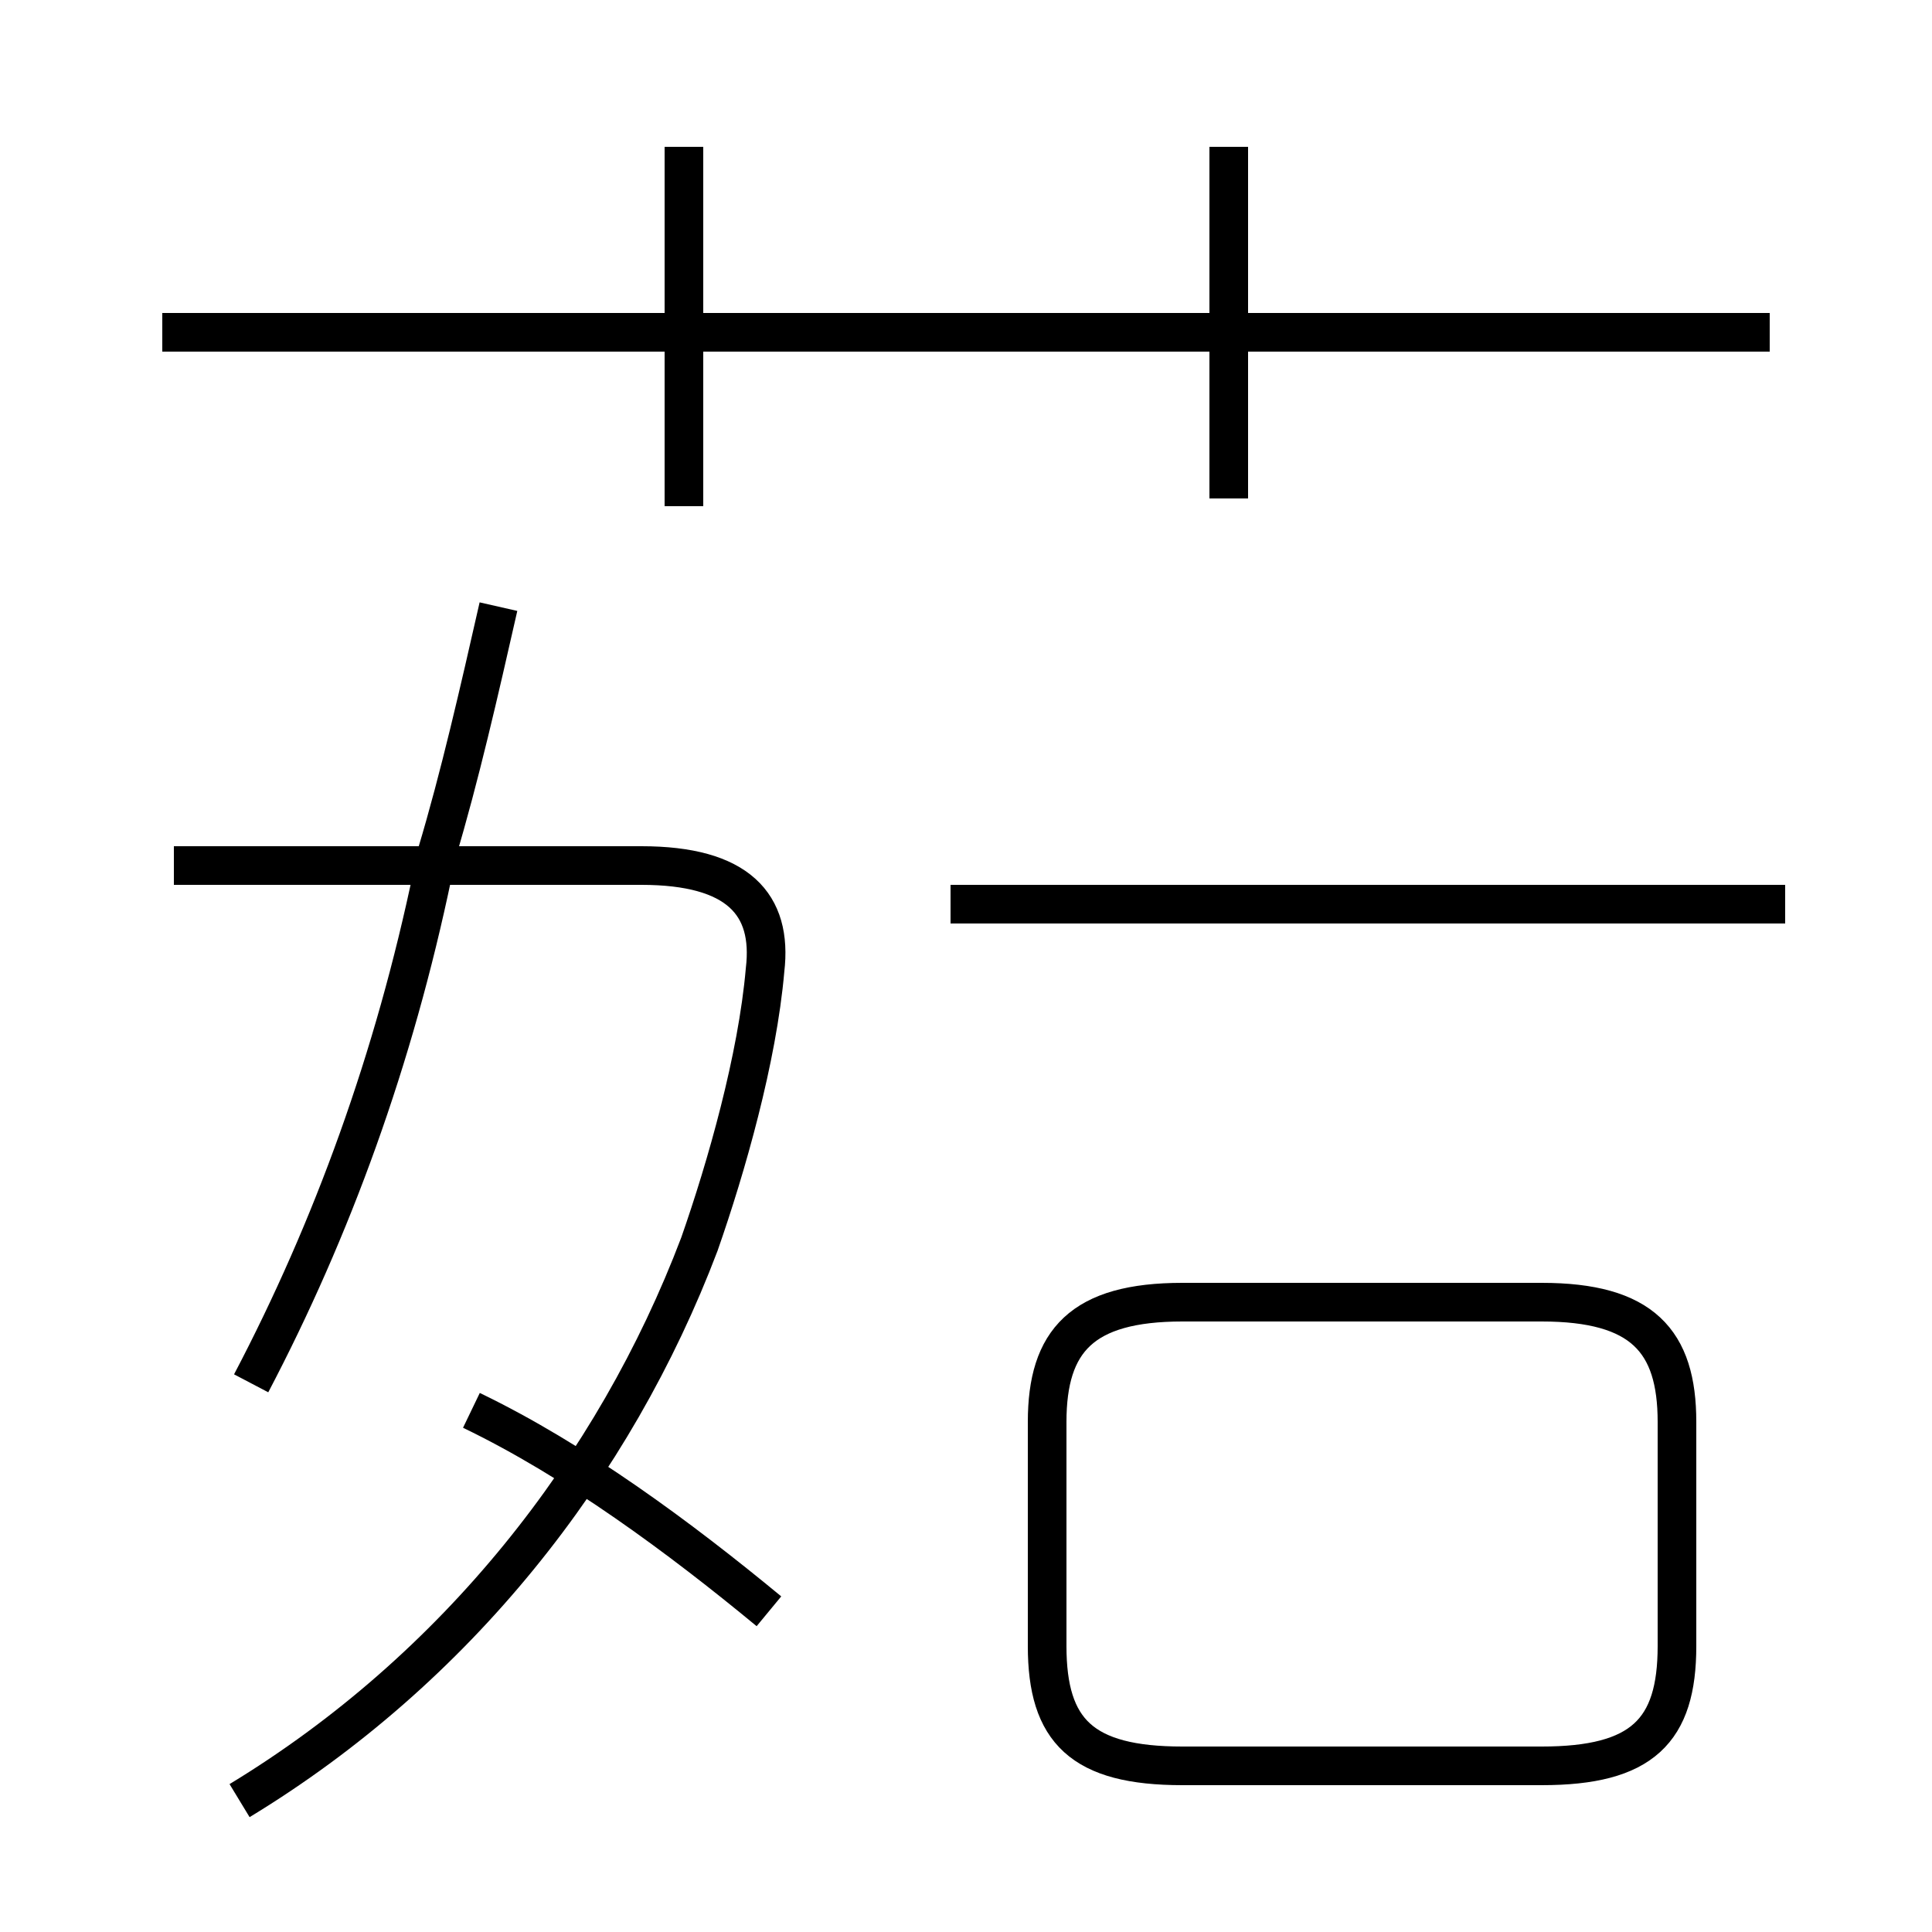 <?xml version='1.0' encoding='utf8'?>
<svg viewBox="0.0 -6.0 50.0 50.0" version="1.1" xmlns="http://www.w3.org/2000/svg">
<rect x="0.0" y="-6.0" width="50.0" height="50.0" fill="#808080" stroke="none"/>
<rect x="-1000" y="-1000" width="2000" height="2000" stroke="white" fill="white"/>
<g style="fill:white;stroke:#000000;  stroke-width:1">
<path d="M 30.6 1.7 L 39.9 1.7 C 42.5 1.7 43.4 0.8 43.4 -1.4 L 43.4 -7.2 C 43.4 -9.3 42.5 -10.3 39.9 -10.3 L 30.6 -10.3 C 28.0 -10.3 27.1 -9.3 27.1 -7.2 L 27.1 -1.4 C 27.1 0.8 28.0 1.7 30.6 1.7 Z M 19.9 -2.3 C 17.6 -4.2 14.9 -6.2 12.2 -7.5 M 6.2 2.6 C 11.8 -0.8 15.9 -6.0 18.1 -11.8 C 18.8 -13.8 19.6 -16.6 19.8 -18.9 C 20.0 -20.6 19.1 -21.6 16.6 -21.6 L 4.5 -21.6 M 6.5 -8.2 C 8.6 -12.2 10.2 -16.6 11.2 -21.4 M 11.3 -21.9 C 11.9 -23.9 12.4 -26.1 12.9 -28.3 M 46.2 -20.6 L 24.6 -20.6 M 17.7 -30.9 L 17.7 -40.2 M 45.8 -35.4 L 4.2 -35.4 M 31.8 -31.1 L 31.8 -40.2" transform="translate(0.0 38.0)" />
</g>
</svg>